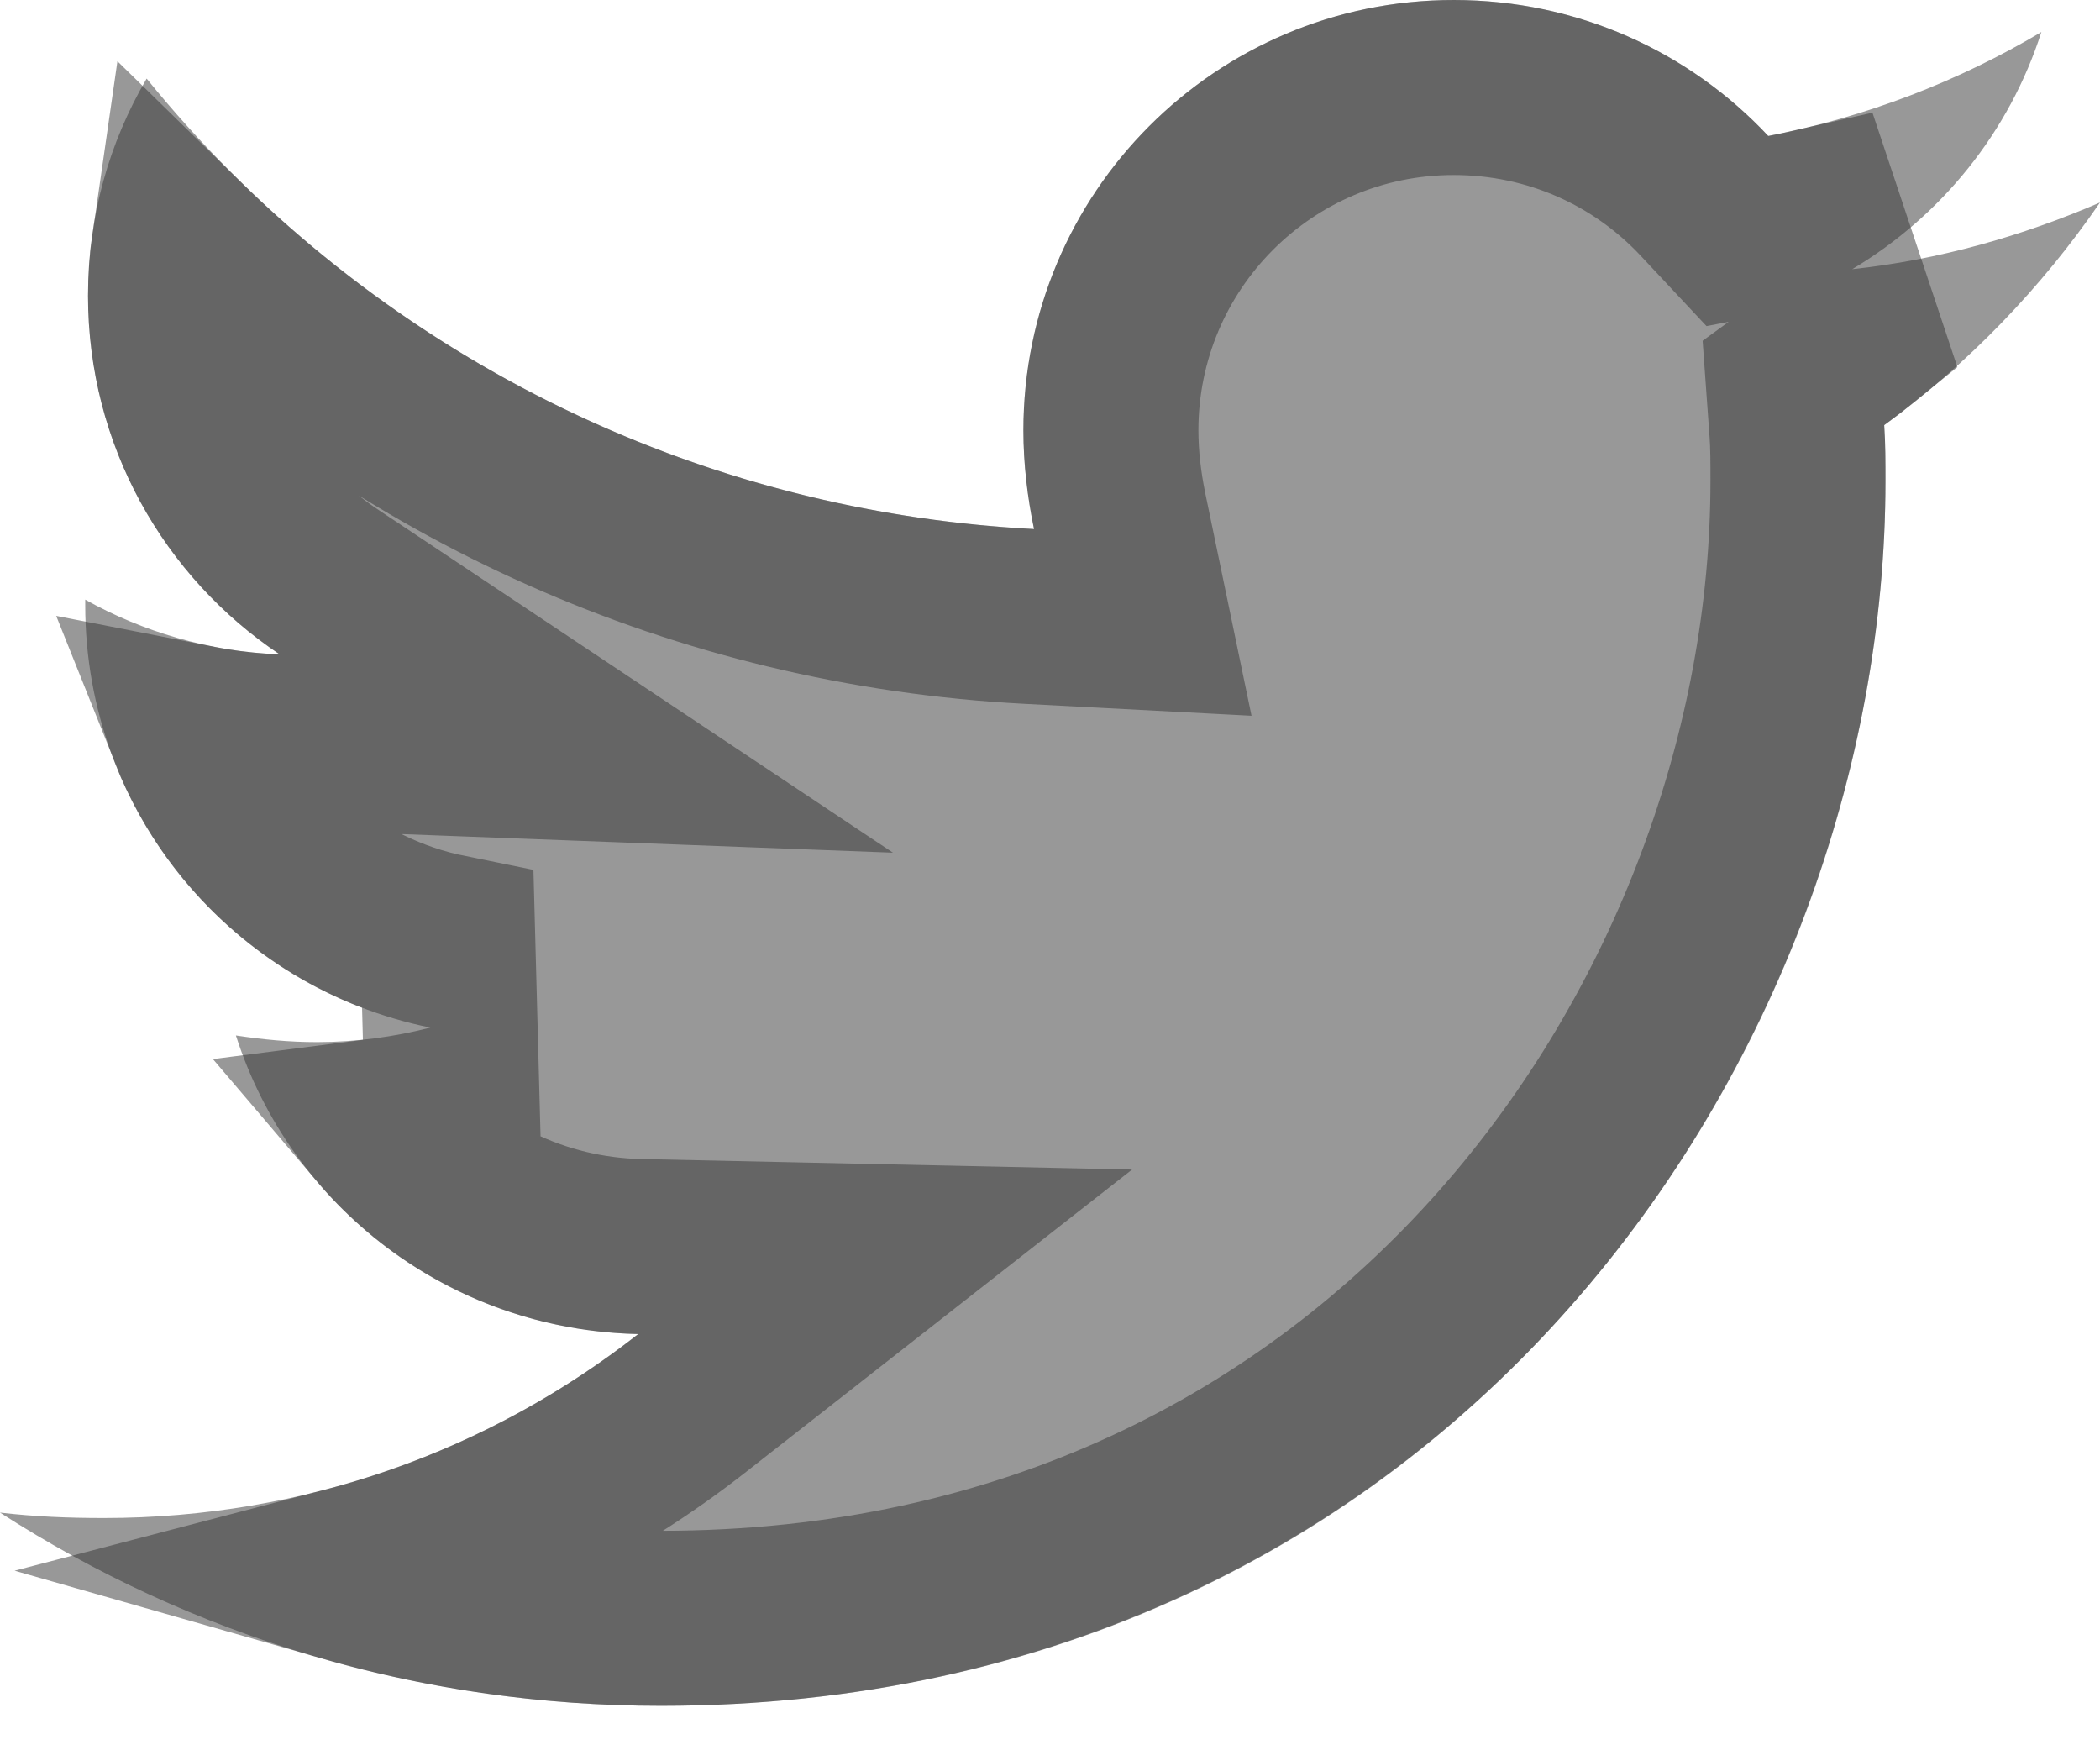 <svg width="12" height="10" viewBox="0 0 12 10" fill="none" xmlns="http://www.w3.org/2000/svg">
<path d="M10.767 2.429C10.774 2.536 10.774 2.642 10.774 2.749C10.774 6 8.3 9.746 3.777 9.746C2.383 9.746 1.089 9.343 0 8.642C0.198 8.665 0.388 8.673 0.594 8.673C1.744 8.673 2.802 8.284 3.647 7.622C2.566 7.599 1.66 6.891 1.348 5.916C1.5 5.939 1.652 5.954 1.812 5.954C2.033 5.954 2.254 5.924 2.459 5.871C1.333 5.642 0.487 4.652 0.487 3.457V3.426C0.815 3.609 1.195 3.723 1.599 3.739C0.937 3.297 0.503 2.543 0.503 1.69C0.503 1.234 0.624 0.815 0.838 0.449C2.048 1.942 3.868 2.916 5.909 3.023C5.871 2.84 5.848 2.65 5.848 2.459C5.848 1.104 6.944 0 8.307 0C9.015 0 9.655 0.297 10.104 0.777C10.66 0.67 11.193 0.464 11.665 0.183C11.482 0.754 11.094 1.234 10.584 1.538C11.079 1.485 11.558 1.348 12 1.157C11.665 1.645 11.246 2.079 10.767 2.429Z" fill="#333333" fill-opacity="0.5"/>
<path d="M10.472 2.025L10.248 2.188L10.268 2.465C10.274 2.55 10.274 2.639 10.274 2.749C10.274 5.785 7.966 9.246 3.777 9.246C3.152 9.246 2.549 9.159 1.979 8.996C2.707 8.806 3.377 8.469 3.956 8.015L5.058 7.152L3.658 7.122C3.069 7.11 2.546 6.843 2.195 6.43C2.328 6.413 2.459 6.387 2.585 6.355L2.559 5.381C1.903 5.248 1.368 4.792 1.126 4.186C1.274 4.215 1.426 4.232 1.58 4.238L3.35 4.305L1.876 3.323C1.348 2.97 1.003 2.37 1.003 1.69C1.003 1.589 1.01 1.491 1.024 1.395C2.291 2.635 3.999 3.424 5.883 3.522L6.53 3.556L6.398 2.921C6.366 2.766 6.348 2.61 6.348 2.459C6.348 1.379 7.221 0.5 8.307 0.5C8.873 0.5 9.381 0.736 9.739 1.118L9.928 1.32L10.198 1.268C10.255 1.257 10.312 1.245 10.369 1.232L10.601 1.927C10.559 1.961 10.515 1.993 10.472 2.025Z" stroke="#333333" stroke-opacity="0.5"/>
</svg>
